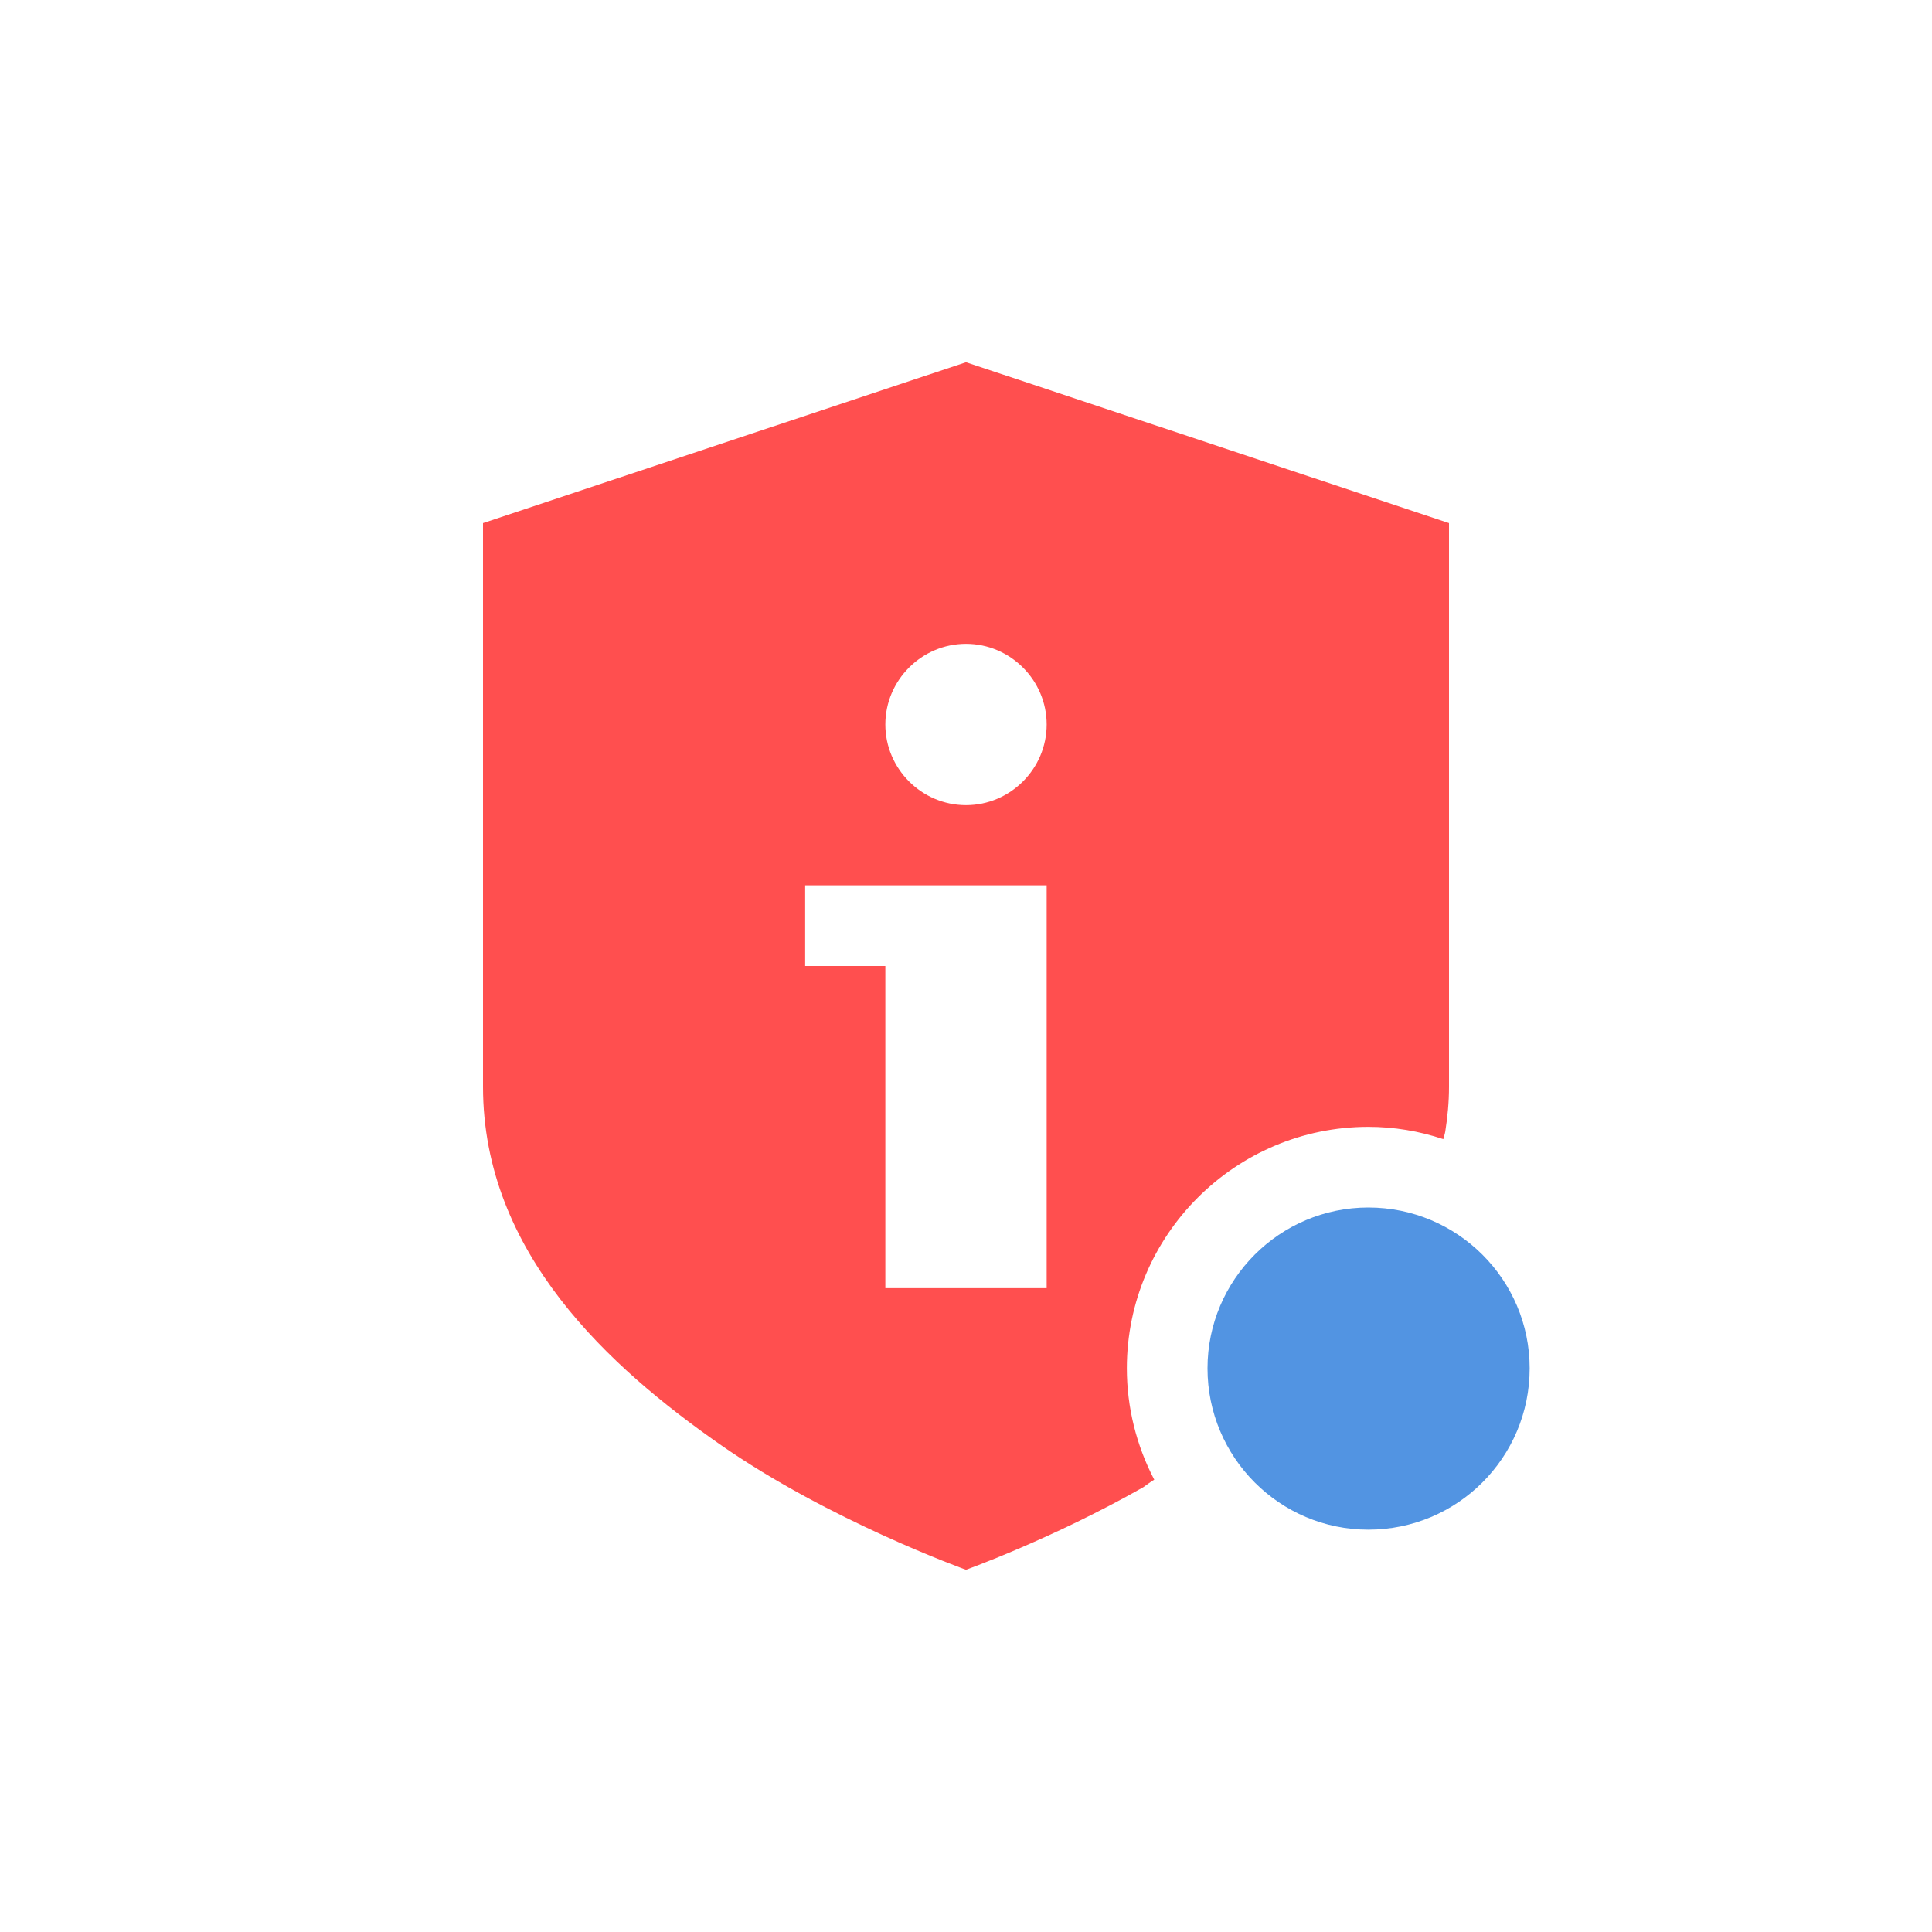 <svg xmlns="http://www.w3.org/2000/svg" xmlns:xlink="http://www.w3.org/1999/xlink" width="16" height="16" viewBox="0 0 16 16" version="1.1">
<g id="surface1">
<path style=" stroke:none;fill-rule:nonzero;fill:rgb(100%,30.98%,30.98%);fill-opacity:1;" d="M 8 3 L 4 4.332 L 4 9 C 4 10.379 5.055 11.328 5.961 11.961 C 6.867 12.594 8 13 8 13 C 8 13 8.719 12.742 9.469 12.316 C 9.496 12.297 9.527 12.273 9.559 12.254 C 9.41 11.969 9.332 11.652 9.332 11.332 C 9.332 10.23 10.23 9.332 11.332 9.332 C 11.543 9.332 11.754 9.367 11.953 9.434 C 11.957 9.414 11.965 9.395 11.969 9.371 C 11.988 9.25 12 9.129 12 9 L 12 4.332 Z M 8 5.332 C 8.367 5.332 8.668 5.633 8.668 6 C 8.668 6.367 8.367 6.668 8 6.668 C 7.633 6.668 7.332 6.367 7.332 6 C 7.332 5.633 7.633 5.332 8 5.332 Z M 6.668 7.332 L 8.668 7.332 L 8.668 10.668 L 7.332 10.668 L 7.332 8 L 6.668 8 Z M 6.668 7.332 "/>
<path style=" stroke:none;fill-rule:nonzero;fill:rgb(32.157%,58.039%,88.627%);fill-opacity:1;" d="M 12.668 11.332 C 12.668 12.07 12.07 12.668 11.332 12.668 C 10.598 12.668 10 12.07 10 11.332 C 10 10.598 10.598 10 11.332 10 C 12.07 10 12.668 10.598 12.668 11.332 Z M 12.668 11.332 "/>
</g>
</svg>
